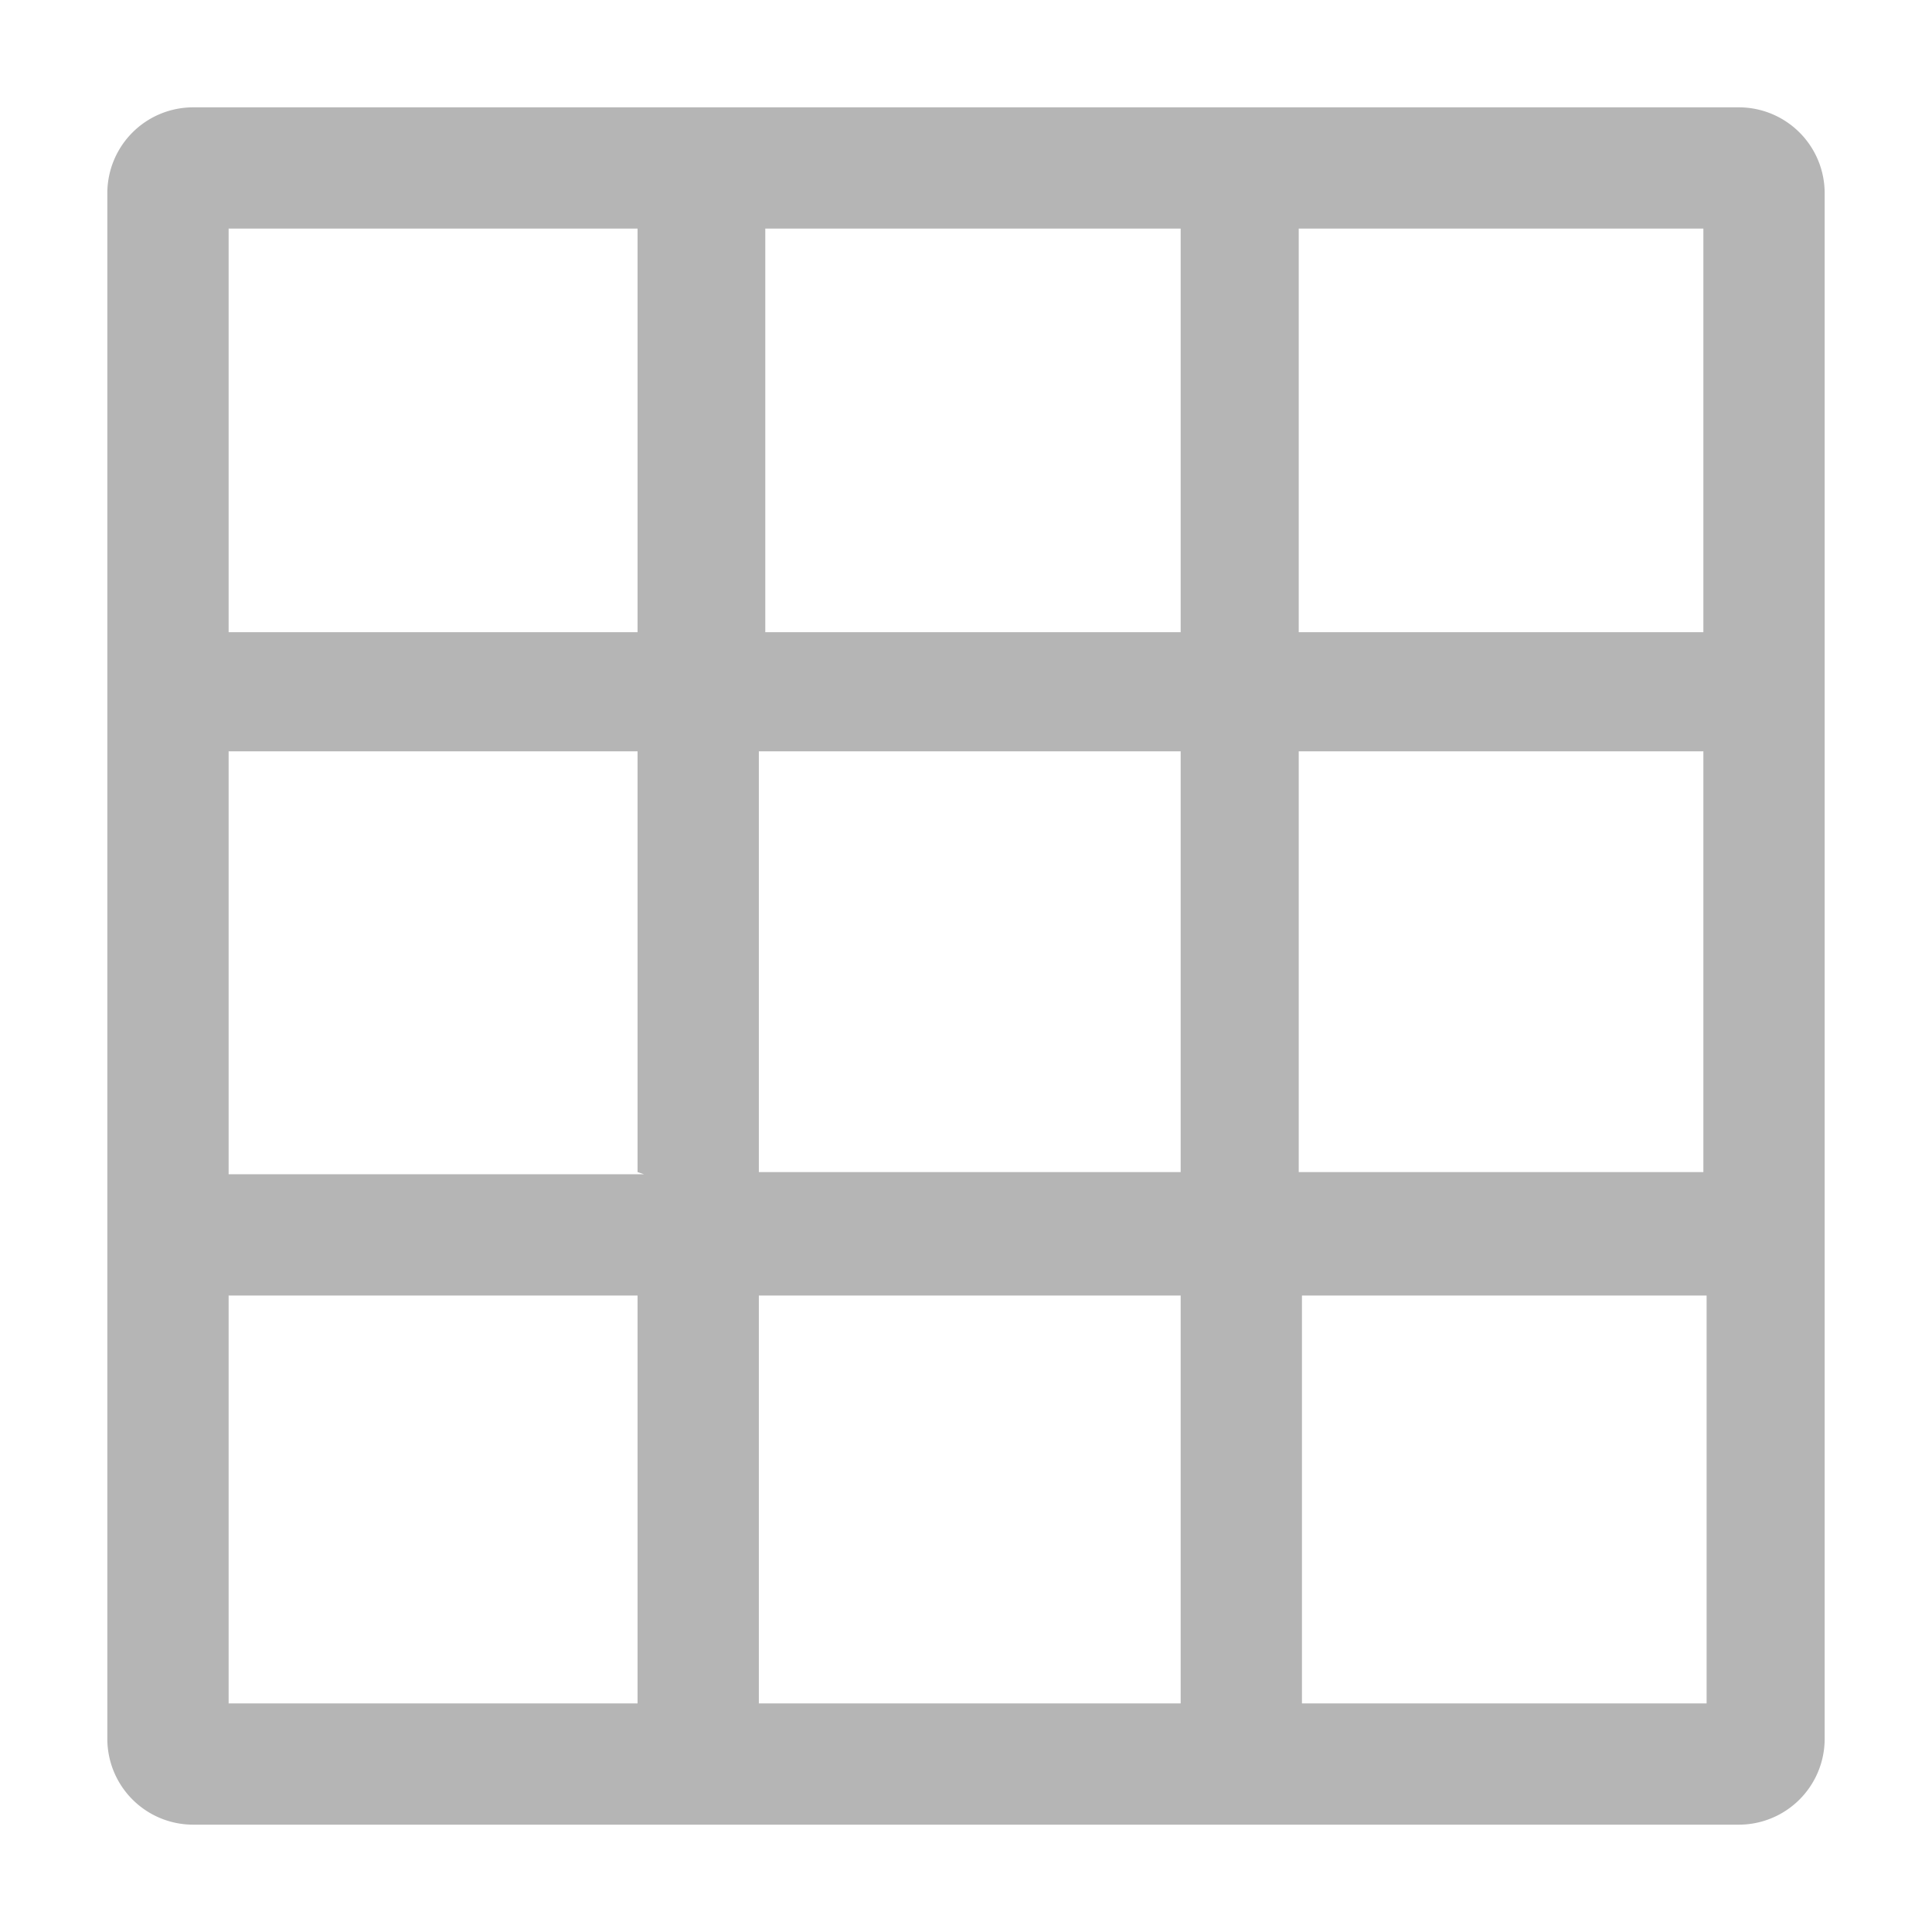<svg id="图层_1" data-name="图层 1" xmlns="http://www.w3.org/2000/svg" width="18" height="18" viewBox="0 0 18 18">
  <defs>
    <style>
      .cls-1 {
        fill: #b5b5b5;
      }
    </style>
  </defs>
  <title>二维变量</title>
  <path class="cls-1" d="M16.2,1H1.8a0.8,0.8,0,0,0-.8.8V16.2a0.8,0.8,0,0,0,.8.8H16.2a0.8,0.8,0,0,0,.8-0.8V1.8A0.8,0.8,0,0,0,16.2,1ZM15.87,5.89H12.1V2.13h3.77V5.89Zm-8.8,5V7H11v3.92H7.07ZM11,12.07v3.8H7.07v-3.8H11Zm-5-1.13H2.13V7H5.94v3.92Zm1.13-5V2.13H11V5.89H7.07ZM12.1,7h3.77v3.92H12.1V7ZM5.94,2.13V5.89H2.13V2.13H5.94ZM2.13,12.07H5.94v3.8H2.13v-3.8Zm10,3.8v-3.8h3.77v3.8H12.1Z"/>
</svg>
